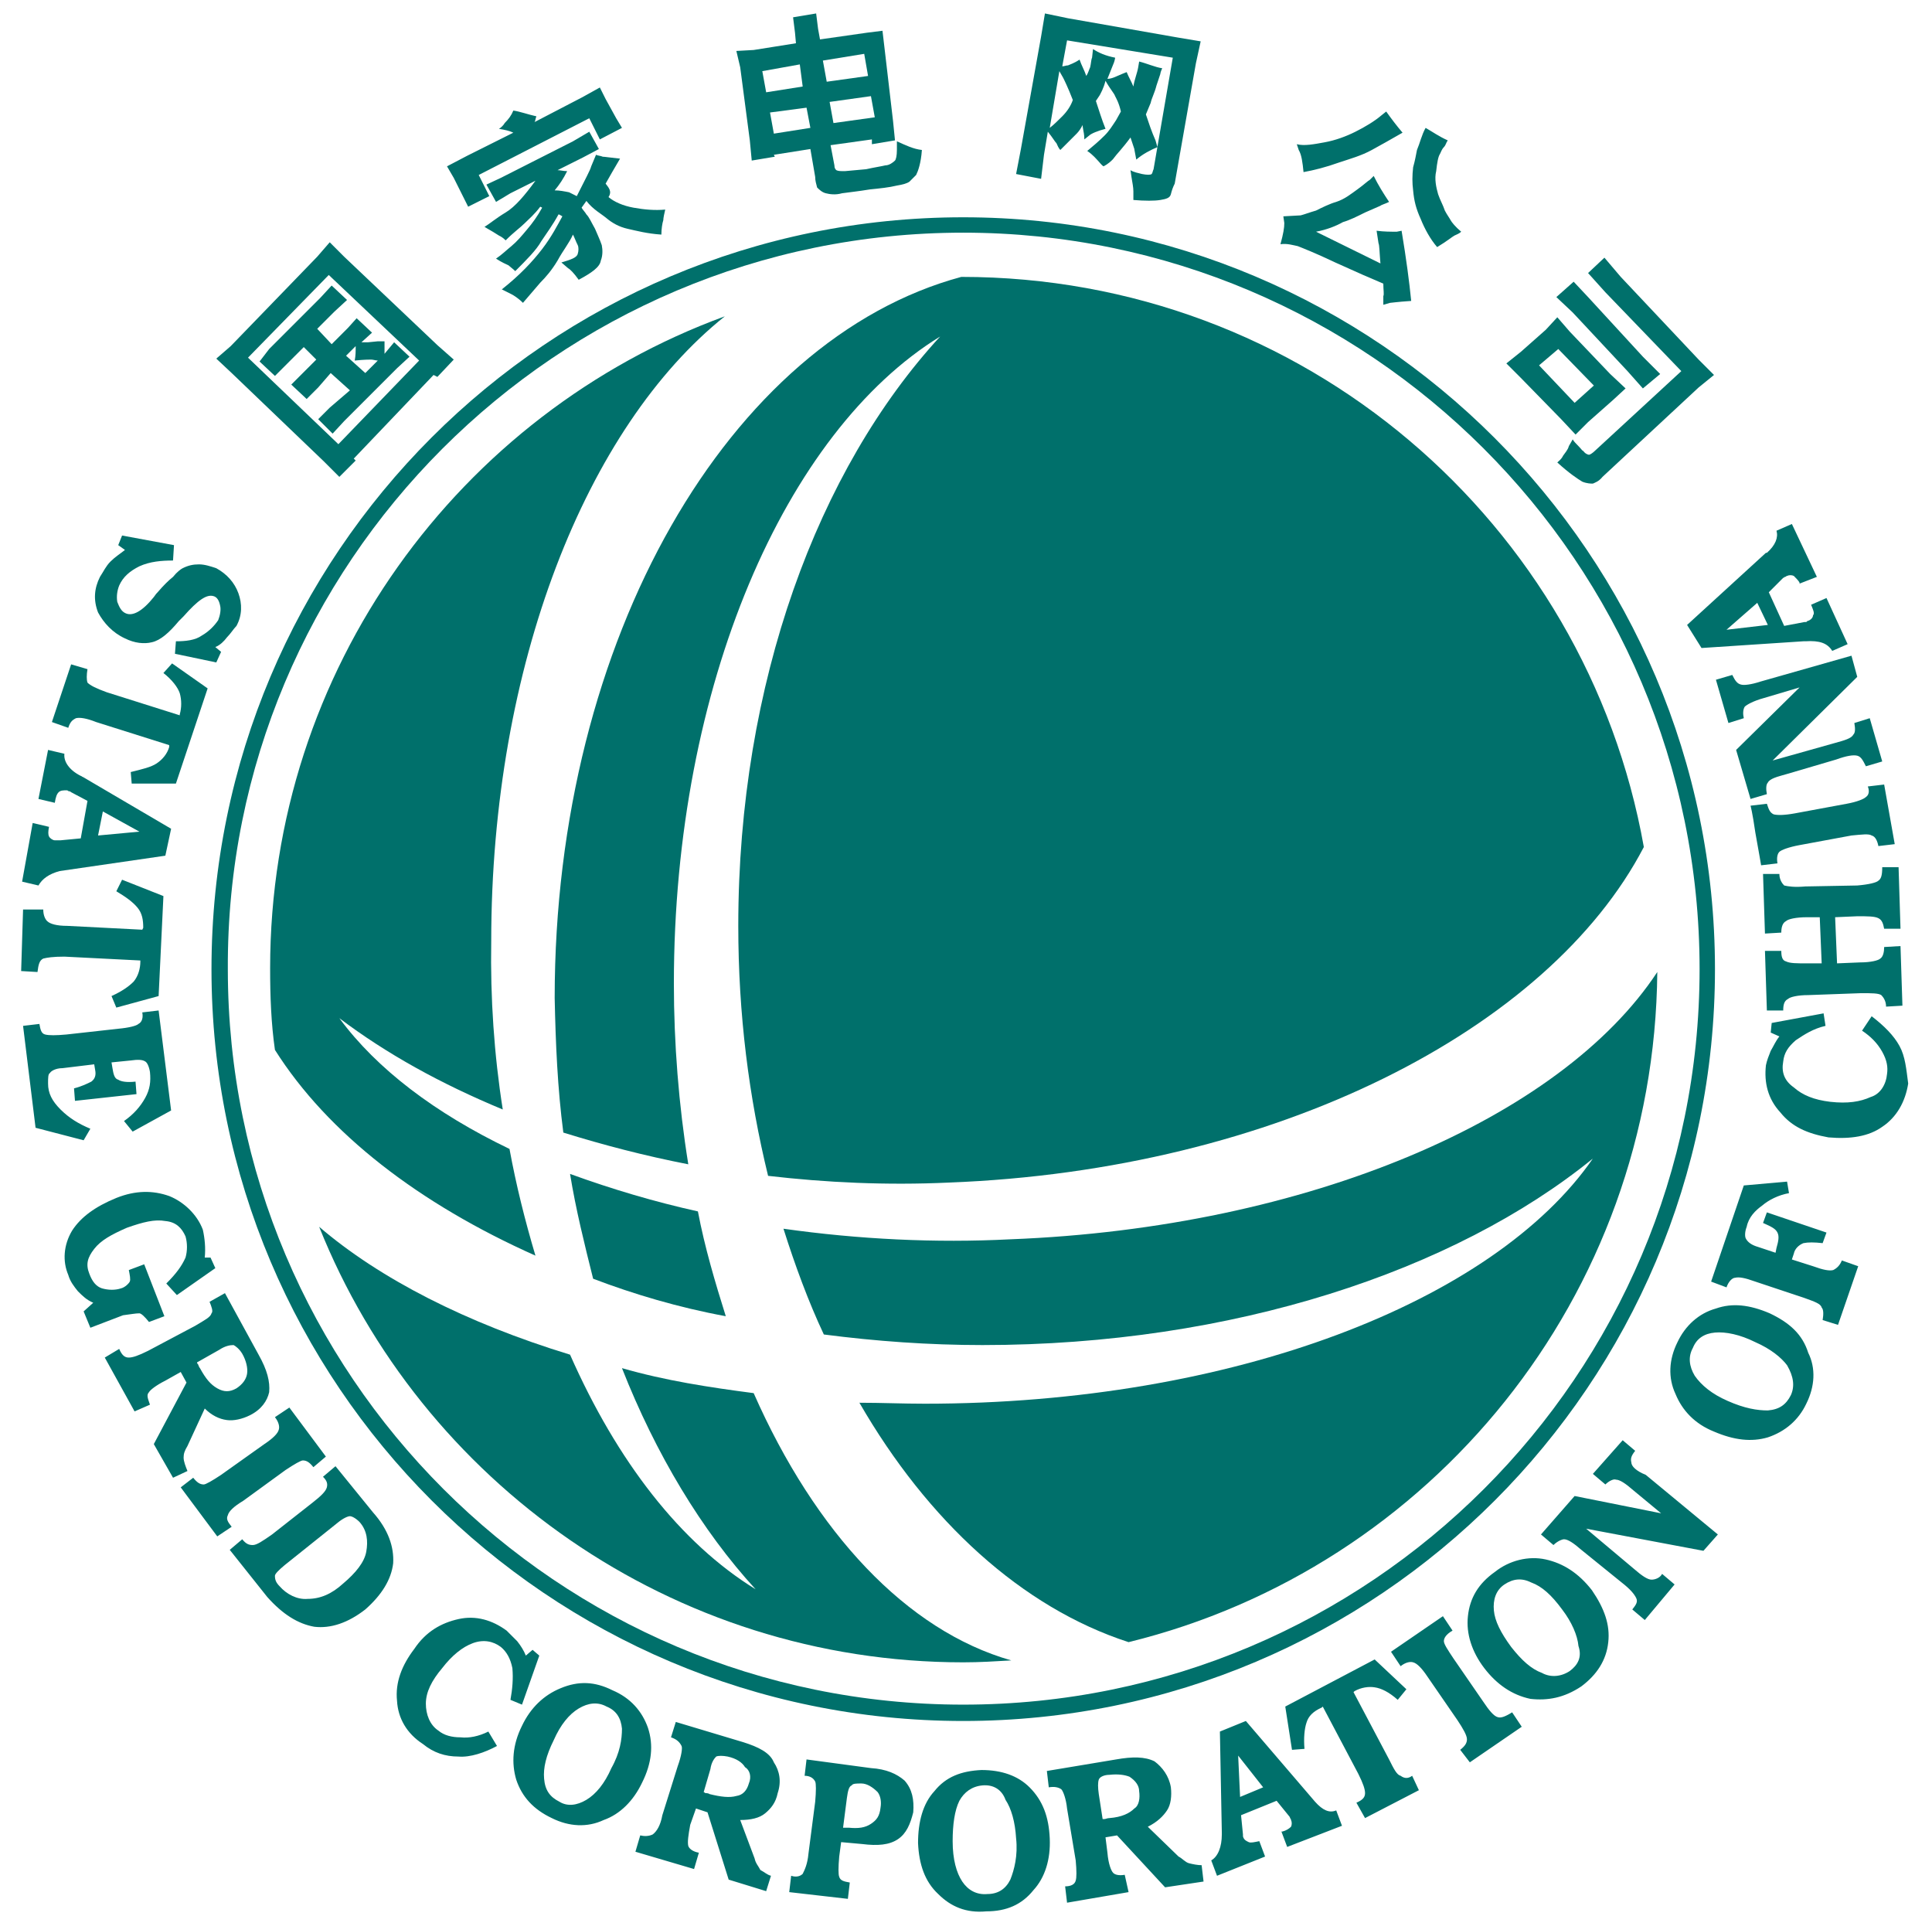 <?xml version="1.0" standalone="no"?><!DOCTYPE svg PUBLIC "-//W3C//DTD SVG 1.1//EN" "http://www.w3.org/Graphics/SVG/1.1/DTD/svg11.dtd"><svg t="1682217346434" class="icon" viewBox="0 0 1029 1024" version="1.1" xmlns="http://www.w3.org/2000/svg" p-id="2840" xmlns:xlink="http://www.w3.org/1999/xlink" width="401.953" height="400"><path d="M401.408 741.888c-23.552-3.072-47.104-6.656-70.144-13.312 17.92 45.568 42.496 86.528 71.168 117.76-39.936-24.576-73.728-68.096-98.816-124.928-55.296-16.896-101.376-40.448-133.632-68.096 54.272 135.68 187.904 231.936 343.04 231.936 8.704 0 16.896-0.512 25.6-1.024-55.808-15.872-104.448-68.096-137.216-142.336zM300.032 603.136c21.504 6.656 43.008 12.288 66.56 16.896-5.12-31.744-7.68-64.512-7.68-96.256 0-158.72 59.392-293.888 141.824-344.576-65.024 70.656-107.52 184.32-107.52 313.856 0 47.104 5.632 91.136 15.872 133.12 30.72 3.584 62.976 5.12 96.256 3.584 174.08-6.656 319.488-81.408 370.176-178.688-30.72-172.544-181.248-303.616-363.52-303.616-123.392 33.28-216.576 192.512-216.576 384 0.512 24.576 1.536 48.128 4.608 71.68zM386.56 700.928c-5.632-17.92-11.264-36.864-14.848-55.808-23.04-5.12-45.568-11.776-68.096-19.968 3.072 18.944 7.68 37.376 12.288 55.808 21.504 8.192 45.568 15.36 70.656 19.968z" fill="#00706B" p-id="2841"></path><path d="M146.432 559.104c28.16 44.544 76.8 81.92 138.752 109.568-5.632-18.944-10.24-37.376-13.824-56.832-39.424-18.944-70.656-42.496-90.624-69.632 25.088 18.944 53.76 34.816 87.04 48.64-4.608-29.184-6.656-59.392-6.144-89.6 0-146.944 50.688-273.92 124.416-332.8C244.736 220.16 143.872 356.352 143.872 515.584c0 14.848 0.512 29.184 2.56 43.52zM538.112 659.968c-39.936 2.048-80.896 0-120.832-5.632 6.144 19.456 13.312 38.912 21.504 56.32 27.648 3.584 55.808 5.632 84.48 5.632 133.12 0 251.392-39.424 325.12-99.328-52.736 76.288-192 130.56-355.84 130.56-11.776 0-23.04-0.512-34.816-0.512 36.352 62.976 86.528 109.056 143.36 127.488 160.768-39.424 280.064-183.808 281.6-356.864-51.2 77.824-185.856 136.192-344.576 142.336zM211.456 196.096l6.656-6.144-8.192-7.68-5.12 6.144v-6.656h-3.584l-5.12 0.512h-3.584l5.632-5.12-8.192-7.68-4.608 5.12-8.704 8.704-7.68-8.192 9.216-9.216 6.656-6.144-8.192-7.68-6.144 6.656-27.136 27.136-5.12 6.656 8.192 7.68 6.144-6.144 9.216-9.216 6.656 6.656-7.68 7.68-5.632 5.632 8.192 7.68 6.144-6.144 6.656-7.68 10.24 9.216-10.752 9.216-6.144 6.144 7.68 7.68 6.144-6.656 28.16-28.16zM184.32 189.44l5.12-5.12c0 2.56 0 5.12-0.512 7.68 5.12-0.512 7.68-0.512 8.704-0.512s2.56 0.512 3.584 0.512L194.56 198.656 184.32 189.44z" fill="#00706B" p-id="2842"></path><path d="M172.544 245.76l8.192 8.192 8.704-8.704-1.024-1.024 42.496-44.544 2.048 1.024 8.704-9.216-8.704-7.68-49.664-47.104-7.68-7.68-6.656 7.68-46.08 47.616-7.68 6.656 8.192 7.68 49.152 47.104z m2.56-99.328l48.128 45.568-43.008 44.544-48.128-46.08 43.008-44.032zM322.56 97.792c2.048-3.584 4.608-8.192 7.68-13.312-5.12-0.512-8.192-1.024-9.216-1.024-1.024-0.512-2.56-0.512-3.584-1.024l-2.56 6.144c-0.512 2.048-3.072 6.656-7.68 15.872l-4.096-2.048c-2.56-0.512-5.12-1.024-7.68-1.024 2.56-3.072 4.608-6.144 6.656-10.24-2.048 0-3.584-0.512-5.12-0.512l13.312-6.656 8.704-4.608-5.12-9.216-8.704 5.12-38.4 19.456-7.68 3.584 5.12 9.216 7.68-4.608 13.312-6.656c-5.632 7.68-10.752 13.824-15.872 16.896s-8.704 6.144-11.264 7.68c3.584 2.048 6.144 3.584 7.68 4.608 1.024 0.512 2.048 1.024 3.584 2.56 4.608-4.608 7.68-6.656 10.24-9.216 2.048-2.048 5.12-4.608 8.192-8.704l1.024 0.512c-2.56 4.608-5.12 8.192-8.192 11.776-2.56 3.072-5.12 6.144-8.192 8.704-2.56 2.048-5.12 4.608-8.192 6.656 3.072 2.048 5.632 3.072 6.656 3.584 0.512 0.512 2.56 2.048 3.584 3.072 6.144-6.144 11.264-11.264 13.824-15.872 3.072-4.608 6.144-8.704 9.216-14.336 0.512 0 1.024 0.512 2.048 1.024-2.56 4.608-5.632 10.752-10.752 17.408-5.12 6.656-11.776 13.824-21.504 21.504l5.12 2.56c1.024 0.512 3.584 2.048 6.144 4.608l9.216-10.752c3.072-3.072 6.144-6.656 9.216-11.776 3.072-5.632 6.144-9.216 8.192-13.824l0.512 1.024c0.512 1.024 1.024 2.56 2.048 4.608 0.512 1.024 0.512 3.072 0 4.608-0.512 2.048-3.584 3.072-8.704 4.608l3.584 3.072c1.024 0.512 3.072 2.56 5.632 6.144 6.656-3.584 11.264-6.656 11.776-10.24 1.024-2.56 1.024-5.632 0.512-8.192-1.024-3.072-2.56-6.144-3.584-8.704-2.048-3.584-3.072-6.144-4.608-7.68-0.512-1.024-2.048-2.56-2.56-3.584l2.56-3.584c3.584 4.608 7.68 6.656 10.752 9.216 3.072 2.56 6.656 4.608 11.264 5.632 4.608 1.024 10.24 2.56 17.92 3.072 0-3.072 0.512-6.144 1.024-7.68 0-1.024 0.512-3.584 1.024-5.632-5.632 0.512-11.264 0-16.896-1.024-5.632-1.024-10.24-3.072-13.312-5.632 2.048-3.072 0-5.12-1.536-7.168zM399.36 74.752l1.024 10.752 12.288-2.048-0.512-1.024 19.456-3.072 2.56 14.848c0 2.048 0.512 3.584 1.024 5.632 1.024 1.024 2.56 2.56 4.608 3.072s5.12 1.024 8.704 0c3.584-0.512 8.704-1.024 14.848-2.048 5.12-0.512 10.24-1.024 14.336-2.048 3.072-0.512 5.12-1.024 6.656-2.048l3.584-3.584c1.024-2.048 2.56-6.144 3.072-13.312-4.608-0.512-8.704-2.56-13.312-4.608v4.608c0 3.072-0.512 5.12-1.024 5.632-1.024 1.024-3.072 2.56-5.12 2.56-2.048 0.512-5.632 1.024-10.24 2.048l-11.264 1.024c-2.56 0-3.584 0-4.608-0.512-0.512-0.512-1.024-1.024-1.024-2.56l-2.048-10.752 22.016-3.072v2.56l12.288-2.048-1.024-10.24-4.608-39.424-1.024-8.704-8.192 1.024-25.088 3.584-1.024-5.632-1.024-8.192-12.288 2.048 1.024 8.192 0.512 5.632-22.528 3.584-9.216 0.512L394.24 35.84l5.12 38.912zM463.872 51.2l2.048 11.264-22.016 3.072-2.048-11.264 22.016-3.072z m-3.584-22.528l2.048 11.776-22.016 3.072-2.048-11.264 22.016-3.584z m-28.672 39.424l-19.456 3.072-2.048-11.264 19.456-2.56 2.048 10.752z m-5.632-33.792l1.536 11.776-19.456 3.072-2.048-11.264 19.968-3.584z" fill="#00706B" p-id="2843"></path><path d="M246.784 104.96l2.56 5.12 11.264-5.632-2.56-5.12-3.072-6.144 58.88-30.208 3.072 6.144 2.56 5.12 11.776-6.144-3.072-5.12-5.632-10.24-3.072-6.144-9.216 5.12-25.6 13.312c0.512-0.512 0.512-2.048 1.024-3.072-4.608-1.024-8.704-2.56-12.288-3.072-1.024 2.56-2.56 4.608-4.608 6.656-0.512 1.024-2.048 2.56-3.072 3.072 3.072 0.512 5.632 1.024 7.68 2.048l-24.576 12.288-10.752 5.632 3.584 6.144 5.12 10.24zM556.032 82.432l2.048-12.288c2.56 3.072 3.584 5.12 4.608 6.144 0.512 1.024 1.024 2.56 2.048 3.584l8.704-8.704c1.024-1.024 2.56-3.072 3.072-4.608l0.512 3.072s0.512 2.048 0.512 4.608l2.56-2.048c1.024-1.024 4.608-2.56 8.704-3.584-2.048-5.12-3.584-10.24-5.12-14.848l2.048-3.072c0.512-1.024 2.048-3.584 3.072-7.68 2.56 4.608 4.608 6.656 5.12 8.192 0.512 1.024 2.048 3.584 3.072 8.192l-2.56 4.608c-2.048 3.072-3.584 5.632-6.144 8.192-3.072 3.072-6.144 5.632-9.216 8.192 3.072 2.048 5.12 4.608 5.632 5.12 1.024 1.024 2.048 2.56 3.072 3.072 2.048-1.024 4.608-3.072 5.632-4.608s4.608-5.12 8.704-10.752l2.048 6.144c0 0.512 0.512 2.56 1.024 5.632 3.584-3.072 7.68-5.12 11.264-6.656l-1.024-3.584c-2.048-4.608-3.584-9.216-5.12-13.824l2.56-6.144c0.512-2.56 2.048-5.12 3.072-9.216l2.048-6.144c0-0.512 0.512-2.048 1.024-3.072-3.584-0.512-8.192-2.56-12.288-3.584l-0.512 3.072c-0.512 3.072-2.048 6.656-2.56 10.24-1.024-2.56-2.56-5.12-3.584-7.68l-2.56 1.024c-2.56 1.024-5.12 2.56-7.68 2.56l2.048-5.12 1.024-2.56c0.512-1.024 1.024-3.072 1.024-3.584-5.12-1.024-8.704-2.56-11.776-4.608l-0.512 4.608c-0.512 1.024-0.512 3.072-1.024 5.12-0.512 1.024-1.024 3.072-2.048 4.608-1.024-3.072-2.56-5.632-3.584-8.704-3.072 2.048-5.12 2.56-6.144 3.072-1.024 0-2.048 0.512-3.072 0.512l2.56-13.824L624.64 30.72l-10.24 59.392c-0.512 1.024-0.512 2.048-1.024 2.56-0.512 0.512-2.56 0.512-5.12 0-2.048-0.512-4.608-1.024-6.144-2.048l0.512 3.584c0.512 3.072 1.024 5.632 1.024 7.68v4.608c6.144 0.512 11.264 0.512 14.336 0 3.072-0.512 5.12-1.024 5.632-3.072 0.512-2.048 1.024-3.584 2.048-5.632l11.264-64 2.56-11.776-12.288-2.048-58.368-10.24-12.288-2.56-2.048 12.288-10.752 59.904-2.56 13.312 13.312 2.56 1.536-12.8z m8.192-44.544l2.048 3.584c0.512 1.024 2.56 5.12 5.12 11.776-1.024 3.072-3.072 6.144-5.632 8.704-2.048 2.048-4.608 4.608-6.656 6.144l5.12-30.208zM866.816 197.632l8.192 9.216 9.216-7.68-9.216-9.216-29.184-31.744-7.68-8.192-9.216 8.192 8.704 8.192zM691.2 131.072c2.56 1.024 9.216 3.584 19.968 8.704 11.264 5.12 19.456 8.704 25.6 11.264 0 3.584 0.512 5.632 0 6.656v4.608l3.584-1.024c0.512 0 3.584-0.512 11.264-1.024-1.024-10.24-2.56-22.016-5.12-37.376l-2.56 0.512c-3.584 0-6.656 0-10.752-0.512l1.024 6.656c0.512 1.024 0.512 5.12 1.024 10.752-11.264-5.632-23.04-11.264-34.304-16.896 5.632-1.024 10.752-3.072 14.336-5.12 3.584-1.024 7.68-3.072 11.776-5.12l8.192-3.584c0.512-0.512 2.56-1.024 4.608-2.048-3.072-4.608-5.632-8.704-8.192-13.824l-2.048 2.048c-1.024 0.512-3.072 2.56-6.656 5.12-3.584 2.56-6.656 5.12-11.264 6.656-3.584 1.024-7.68 3.072-10.752 4.608-3.584 1.024-6.144 2.048-8.192 2.56l-9.216 0.512 0.512 3.584c0 2.56-0.512 5.632-2.048 11.264 3.584-0.512 6.656 0.512 9.216 1.024zM694.272 91.648c5.632-1.024 11.776-2.56 18.944-5.12 6.144-2.048 11.776-3.584 17.408-6.656 4.608-2.56 10.24-5.632 16.384-9.216-3.072-3.584-6.144-7.68-8.704-11.264l-2.56 2.048c-3.584 3.072-8.704 6.144-13.824 8.704-5.12 2.56-10.752 4.608-16.384 5.632-5.632 1.024-10.752 2.048-14.848 1.024l1.024 3.072c1.536 2.56 2.048 6.656 2.56 11.776zM756.736 116.736c2.048 5.12 5.12 10.752 8.704 14.848 5.12-3.072 8.192-5.632 9.216-6.144 1.024-0.512 2.56-1.024 3.584-2.048-3.072-2.56-5.12-5.12-5.632-6.144s-2.048-3.072-3.072-5.12c-1.024-3.072-2.56-5.632-3.584-8.704-1.024-3.584-2.048-8.192-1.024-12.288 0.512-4.608 1.024-7.68 2.048-9.216 0.512-1.024 1.024-2.56 2.048-3.584s1.024-2.048 2.048-3.584c-4.608-2.048-8.192-4.608-11.776-6.656-2.048 3.584-3.072 8.192-4.608 11.776-0.512 2.56-1.024 5.632-2.048 9.216-0.512 4.608-0.512 8.192 0 12.288 0.512 5.632 1.536 9.728 4.096 15.36z" fill="#00706B" p-id="2844"></path><path d="M895.488 197.632l-46.08 42.496c-1.024 1.024-2.56 2.048-3.072 2.048s-2.048-0.512-3.072-2.048c-0.512 0-1.024-1.024-2.56-2.56-1.024-1.024-2.56-2.56-3.072-3.584l-2.048 3.584c-0.512 2.048-2.048 3.584-3.072 5.12-1.024 2.048-2.048 2.56-3.072 3.584 6.144 5.632 10.752 8.704 13.312 10.24 2.56 1.024 4.608 1.024 5.632 1.024 1.024-0.512 3.072-1.024 5.12-3.584l51.2-47.616 8.192-6.656-8.192-8.192-41.472-44.032-8.704-10.24-8.704 8.192 9.216 10.24 40.448 41.984zM993.792 424.448c-1.024 1.024-4.608 2.56-10.24 3.584l-27.648 5.12c-5.632 1.024-9.216 1.024-11.264 0.512-2.048-1.024-2.56-2.56-3.584-5.632l-8.704 1.024s1.024 3.584 2.56 14.336c2.048 11.264 3.072 17.408 3.072 17.408l8.704-1.024c-0.512-3.072 0-5.12 1.024-6.144 1.024-1.024 5.12-2.56 10.752-3.584l27.648-5.12c5.632-0.512 9.216-1.024 10.752 0 2.048 0.512 3.072 3.072 3.584 5.632l8.704-1.024-5.632-31.744-8.704 1.024c1.024 2.56 0.512 4.608-1.024 5.632zM1000.448 468.992c-1.024 1.024-5.12 2.048-11.264 2.56l-27.648 0.512c-5.632 0.512-9.216 0-11.264-0.512-1.024-1.024-2.56-3.072-2.56-6.144h-8.704l1.024 31.744 8.704-0.512c0-2.56 0.512-5.12 2.56-6.144 1.024-1.024 5.12-2.048 11.264-2.048h6.656l1.024 24.576H962.56c-5.632 0-9.216 0-11.264-1.024-2.048-0.512-2.56-2.56-2.56-5.632h-8.704l1.024 31.744h8.704c0-3.072 0.512-5.12 2.56-6.144 1.024-1.024 5.12-2.048 10.752-2.048l28.16-1.024c5.632 0 9.216 0 10.752 1.024 1.024 1.024 2.56 3.072 2.56 6.144l8.704-0.512-1.024-31.744-8.704 0.512c0 2.56-0.512 5.12-2.048 6.144-1.024 1.024-5.12 2.048-10.752 2.048l-12.288 0.512-1.024-24.576 11.776-0.512c5.632 0 9.216 0 11.264 1.024 2.048 1.024 2.56 3.072 3.072 5.632h8.704l-1.024-32.768h-8.704c0 4.096-0.512 6.144-2.048 7.168zM906.24 345.088l54.272-3.584h1.024c7.68-0.512 11.776 1.024 14.336 5.12l8.192-3.584-11.264-24.576-8.192 3.584c1.024 2.56 2.048 4.608 1.024 5.632 0 1.024-1.024 2.56-3.072 3.072l-0.512 0.512h-1.024l-10.752 2.048-8.192-17.92 7.68-7.68c0.512 0 0.512-0.512 1.024-0.512s0.512-0.512 1.024-0.512c1.024-0.512 2.56-0.512 3.584 0 1.024 1.024 2.56 2.56 3.072 3.584v0.512l9.216-3.584-13.312-28.16-8.192 3.584c1.024 3.584-0.512 7.68-5.12 11.776h-0.512l-41.984 38.4 7.68 12.288z m29.696-24.064l5.632 11.776-22.016 2.56 16.384-14.336zM927.232 364.544c-2.048-0.512-3.072-2.048-4.608-5.12l-8.704 2.56 6.656 23.04 8.192-2.56c-0.512-2.048-0.512-4.608 0.512-6.144 1.024-1.024 4.608-3.072 10.24-4.608l18.944-5.632-33.792 33.28 7.68 26.112 8.704-2.56c-0.512-2.56-0.512-5.12 0.512-6.144 1.024-2.048 4.608-3.072 10.24-4.608L977.92 404.48c5.632-2.048 9.216-2.56 11.264-2.048 2.048 0.512 3.072 2.56 4.608 5.632l8.704-2.56-6.656-23.04-8.192 2.56c0.512 3.072 0.512 5.12-0.512 6.144-1.024 2.048-4.608 3.072-10.24 4.608l-32.768 9.216 45.056-44.544-3.072-11.264-48.64 13.824c-4.608 1.536-8.704 2.048-10.24 1.536z" fill="#00706B" p-id="2845"></path><path d="M831.488 223.232l7.68 8.192 6.656-6.656 13.312-11.776 6.656-6.144-8.192-7.68-21.504-22.528L829.44 168.96l-6.144 6.656-13.312 11.776-7.68 6.144 7.68 7.68 21.504 22.016z m-1.536-37.376l18.944 19.456-10.24 9.216-18.944-19.968 10.24-8.704zM633.344 992.256c-2.048-0.512-3.584-2.56-5.632-3.584l-16.384-15.872c5.12-2.56 8.192-5.632 10.24-8.704 2.048-3.072 2.56-7.68 2.048-12.288-1.024-6.144-4.608-10.752-8.704-13.824-5.12-2.56-11.776-2.56-20.48-1.024l-36.864 6.144 1.024 8.704c3.072-0.512 5.12 0 6.656 1.024 1.024 1.024 2.56 5.12 3.072 10.24l4.608 27.648c0.512 5.632 0.512 9.216 0 10.752-0.512 2.048-2.56 3.072-5.632 3.072l1.024 8.704 32.768-5.632-2.048-9.216c-3.072 0.512-5.12 0-6.144-1.024-1.024-1.024-2.56-4.608-3.072-10.752l-1.024-8.192 6.144-1.024 25.6 27.648 20.48-3.072-1.024-8.704c-2.048 0-4.608-0.512-6.656-1.024z m-29.184-29.184c-2.56 2.56-6.656 4.608-13.312 5.12-1.024 0-2.048 0.512-2.56 0.512h-1.024l-2.048-13.312c-0.512-3.584-0.512-6.144 0-7.68s3.072-2.56 5.632-2.56c4.608-0.512 8.192 0 10.752 1.024 3.072 2.048 5.12 4.608 5.12 7.68 0.512 3.584 0 7.68-2.56 9.216zM797.696 914.432c-2.048-0.512-4.608-3.584-7.68-8.192l-15.872-23.04c-3.072-4.608-5.12-7.68-5.12-9.216s1.024-3.584 4.608-5.632l-5.12-7.68-27.648 18.944 5.12 7.68c2.56-2.048 5.12-2.56 6.656-2.048 2.048 0.512 4.608 3.072 7.68 7.68l15.872 23.04c3.072 4.608 5.12 8.192 5.12 10.24s-1.024 3.584-3.584 5.632l5.12 6.656 27.648-18.944-5.12-7.68c-4.096 2.56-6.144 3.072-7.68 2.56zM700.416 959.488l-36.864-43.008-13.824 5.632 1.024 53.76v1.024c0 6.656-2.048 11.776-5.632 13.824l3.072 8.192 25.6-10.24-3.072-8.192c-2.56 0.512-4.608 1.024-5.632 0.512-1.024-0.512-2.56-1.024-3.072-3.072v-1.024l-1.024-10.24 18.944-7.68 6.656 8.192s0.512 0.512 0.512 1.024c0 0 0.512 0.512 0.512 1.024 0.512 1.024 0.512 2.56 0 3.584-1.024 1.024-2.56 2.048-4.608 2.56h-0.512l3.072 8.192 29.184-11.264-3.072-8.192c-3.584 1.536-7.168 0-11.264-4.608z m-39.936-2.56l-1.024-22.016 13.312 16.896-12.288 5.12zM745.984 945.664c-2.048-0.512-3.584-3.584-6.144-8.704l-18.944-35.84 0.512-0.512c3.584-2.048 7.68-2.56 10.752-2.048 3.584 0.512 7.68 2.56 12.288 6.656l4.608-5.632-16.896-15.872-47.616 25.088 3.584 23.04 6.656-0.512c-0.512-5.632 0-10.752 1.024-13.824 1.024-3.584 3.584-6.144 8.192-8.192l0.512-0.512 18.944 35.84c2.56 5.12 3.584 8.192 3.584 10.24 0 2.048-1.024 3.584-4.608 5.12l4.608 8.192 28.672-14.848-3.584-7.68c-2.048 1.536-4.096 1.536-6.144 0zM522.752 942.592c-10.752 0.512-18.944 3.584-25.088 11.264-6.144 6.656-8.704 16.384-8.704 27.648 0.512 11.264 3.584 20.48 10.752 27.136 6.656 6.656 14.848 10.24 25.6 9.216 10.752 0 18.944-3.584 25.088-11.264 6.144-6.656 9.216-16.384 8.704-27.648-0.512-11.264-3.584-19.968-10.752-27.136-6.144-6.144-14.848-9.216-25.6-9.216z m15.36 58.368c-2.56 5.12-6.656 7.68-12.288 7.68-5.632 0.512-10.24-2.048-13.312-6.656s-5.12-11.776-5.12-21.504c0-8.704 1.024-16.384 3.584-21.504 2.56-4.608 6.656-7.68 12.288-8.192 5.632-0.512 10.24 2.048 12.288 7.68 3.072 4.608 5.12 11.776 5.632 20.48 1.024 9.216-1.024 16.896-3.072 22.016zM463.872 941.568l-34.304-4.608-1.024 8.704c2.56 0 4.608 1.024 5.632 3.072 0.512 1.024 0.512 5.12 0 10.752l-3.584 27.648c-0.512 5.632-2.048 8.704-3.072 10.752-1.024 1.024-3.072 2.048-6.144 1.024l-1.024 8.704 31.232 3.584 1.024-8.704c-3.072-0.512-5.12-1.024-5.632-3.072-0.512-1.024-0.512-5.12 0-10.752l1.024-7.68 11.264 1.024c8.192 1.024 14.336 0.512 18.944-2.56 4.608-3.072 6.656-8.192 8.192-14.336 0.512-6.656-0.512-12.288-4.608-16.896-4.096-3.584-9.728-6.144-17.92-6.656z m5.12 20.992c-0.512 4.608-2.048 6.656-5.12 8.704-3.072 2.048-6.656 2.56-11.776 2.048H449.024l2.048-15.872c0.512-3.584 1.024-6.144 2.56-6.656 0.512-1.024 2.56-1.024 5.12-1.024 3.072 0 6.144 2.048 8.704 4.608 1.536 2.048 2.048 5.12 1.536 8.192zM395.776 927.744l-35.84-10.752-2.56 8.192c3.072 1.024 4.608 2.56 5.632 4.608 0.512 1.024 0 5.12-2.048 10.752l-8.192 26.112c-1.024 5.632-3.072 8.704-5.12 10.24-2.048 1.024-4.608 1.024-6.656 0.512l-2.56 8.704 31.232 9.216 2.56-8.704c-3.072-0.512-5.12-2.048-5.632-3.584-0.512-2.048 0-5.632 1.024-11.264l3.072-8.704 6.144 2.048 11.264 35.84 19.968 6.144 2.56-8.192c-2.048-0.512-3.584-2.048-5.632-3.072-1.024-2.048-2.56-3.584-3.072-6.144l-7.68-20.48c5.632 0 10.24-1.024 13.312-3.584s5.632-5.632 6.656-10.752c2.048-6.144 1.024-11.776-2.048-16.384-2.048-5.12-8.192-8.192-16.384-10.752z m3.072 22.016c-1.024 3.584-3.072 6.144-6.656 6.656-3.584 1.024-8.192 0.512-14.336-1.024-0.512-0.512-2.048-0.512-2.048-0.512-0.512 0-0.512-0.512-1.024-0.512l3.584-12.288c0.512-3.584 2.048-5.632 3.072-6.656 1.024-0.512 3.584-0.512 6.144 0 4.608 1.024 7.68 3.072 9.216 5.632 2.56 1.536 3.584 5.12 2.048 8.704zM1011.712 557.056c-3.072-5.632-8.192-10.752-14.848-15.872l-5.12 7.68c4.608 3.072 8.192 6.656 10.752 11.264 2.56 4.608 3.072 8.192 2.56 11.776-0.512 5.632-3.584 10.752-8.704 12.288-5.632 2.56-12.288 3.584-21.504 2.56-8.704-1.024-14.848-3.584-19.456-7.68-5.12-3.584-6.656-8.192-5.632-13.824 0.512-4.608 2.56-7.68 6.656-11.264 4.608-3.072 9.216-6.144 15.872-7.68l-1.024-6.656-27.648 5.12-0.512 5.12 4.608 2.048c-2.048 2.56-3.072 5.12-4.608 7.68-1.024 2.56-2.048 5.12-2.56 7.68-1.024 9.216 1.024 17.92 7.68 25.088 6.144 7.68 14.336 11.264 25.6 13.312 11.776 1.024 21.504-0.512 28.672-5.632 7.68-5.12 12.288-13.312 13.824-23.04-1.024-7.68-1.536-14.336-4.608-19.968zM976.384 676.352c-2.048 0.512-5.12 0-10.752-2.048l-11.264-3.584 1.024-3.072c0.512-2.56 2.56-4.608 5.12-5.632 2.56-0.512 5.632-0.512 10.24 0l2.048-5.632-31.744-10.752-2.048 5.632c4.608 2.048 6.656 3.072 7.68 5.12 1.024 2.048 0.512 4.608-0.512 8.192l-0.512 2.56-9.216-3.072c-3.584-1.024-5.632-2.56-6.656-4.608-0.512-1.024-0.512-3.584 0.512-6.144 1.024-5.12 4.608-8.704 8.192-11.264 3.584-3.072 8.704-5.632 14.336-6.656l-1.024-6.144-23.04 2.048-17.408 51.2 8.192 3.072c1.024-3.072 3.072-5.12 4.608-5.12 2.048-0.512 5.12 0 10.752 2.048l26.112 8.704c5.632 2.048 8.704 3.072 9.216 5.12 1.024 1.024 1.024 3.584 0.512 6.656l8.192 2.56 10.752-31.232-8.704-3.072c-1.024 2.56-2.56 4.096-4.608 5.12zM66.56 339.968c5.12 2.56 10.24 3.072 14.336 2.048 4.608-1.024 9.216-5.12 14.336-11.264l2.56-2.56c7.68-8.704 12.288-11.776 15.872-10.752 2.048 0.512 3.072 2.56 3.584 5.12 0.512 2.048 0 5.12-1.024 7.68-2.048 3.072-5.12 6.144-8.704 8.192-3.584 2.56-8.704 3.072-13.824 3.072l-0.512 6.656 22.016 4.608 2.56-5.632-3.072-2.56c2.56-1.024 4.608-3.072 6.144-5.12 2.048-2.048 3.584-4.608 5.12-6.144 3.072-5.632 3.072-11.776 1.024-17.408-2.048-5.632-6.144-10.24-11.776-13.312-3.072-1.024-6.144-2.048-9.216-2.048-3.072 0-5.632 0.512-8.704 2.048-1.024 0.512-3.072 2.048-5.12 4.608-2.56 2.048-5.12 4.608-8.192 8.192-0.512 0.512-1.024 1.024-2.048 2.56-6.144 7.68-11.264 10.24-14.848 8.704-2.56-1.024-3.584-3.584-4.608-6.144-0.512-3.072 0-6.144 1.024-8.704 2.048-4.608 5.632-7.68 10.752-10.24 5.632-2.56 11.776-3.072 17.92-3.072l0.512-8.192-27.648-5.12-2.048 5.12 3.584 2.56c-2.56 2.048-5.12 3.584-7.68 6.144s-3.584 5.12-5.632 8.192c-3.072 6.144-3.584 12.288-1.024 18.944 3.072 5.632 7.68 10.752 14.336 13.824zM942.592 699.392c-10.752-4.608-19.968-5.632-28.672-2.56-9.216 2.56-16.384 9.216-20.48 17.92-4.608 9.216-5.12 18.944-1.024 27.648 3.584 8.704 10.24 15.872 20.48 19.968 10.752 4.608 19.968 5.632 28.672 3.072 9.216-3.072 16.384-9.216 20.48-17.92 4.608-9.216 5.12-18.944 1.024-27.136-3.072-9.728-9.728-15.872-20.48-20.992z m11.264 43.52c-2.56 5.12-6.144 7.68-12.288 8.192-5.632 0-12.288-1.024-21.504-5.12-8.192-3.584-13.824-8.192-17.408-13.312-3.072-5.12-3.584-10.24-1.024-14.848 2.048-5.12 6.144-7.68 11.776-8.192 5.632-0.512 13.312 1.024 21.504 5.12 8.192 3.584 13.824 8.192 16.896 12.288 3.584 6.144 4.096 11.264 2.048 15.872zM823.296 830.464c-9.216-2.048-19.456 0.512-27.136 6.656-8.704 6.144-13.312 13.824-14.336 23.552-1.024 9.216 2.048 18.944 8.704 27.648s14.848 14.336 24.576 16.384c9.216 1.024 17.92-0.512 27.136-6.656 8.192-6.144 13.312-13.824 14.336-23.552 1.024-9.216-2.048-17.92-8.704-27.648-7.168-9.216-15.36-14.336-24.576-16.384z m12.8 59.392c-4.608 3.072-10.24 3.584-14.848 1.024-5.632-2.048-10.752-6.656-16.384-13.824-5.632-7.68-8.704-13.824-9.216-19.456-0.512-5.632 1.024-10.752 5.632-13.824 4.608-3.072 9.216-3.584 14.336-1.024 5.632 2.048 10.752 6.656 16.384 14.336 5.12 6.656 8.192 13.824 8.704 19.456 2.048 6.144-0.512 10.24-4.608 13.312zM868.864 778.752c-0.512-2.048 0-3.584 2.048-6.144l-6.656-5.632-15.872 17.92 6.656 5.632c2.048-2.048 4.608-3.072 5.632-2.56 2.048 0 5.12 2.048 9.216 5.632l14.848 12.288-46.08-9.216-17.92 20.48 6.656 5.632c2.048-2.048 4.608-3.072 5.632-3.072 2.048 0 5.12 2.048 9.216 5.632l21.504 17.408c4.608 3.584 6.656 6.144 7.68 8.192s0 3.584-2.048 6.144l6.656 5.632 15.872-18.944-6.656-5.632c-1.024 2.048-3.584 3.072-5.632 3.072-2.048 0-5.12-2.048-9.216-5.632l-25.6-21.504 62.464 11.776 7.68-8.704-38.4-31.744c-5.12-2.048-7.68-4.608-7.68-6.656zM48.128 601.088c-6.144-2.56-11.264-5.632-15.872-10.24-4.608-4.608-6.656-8.704-6.656-13.824 0-3.072 0-5.12 1.024-5.632 0.512-1.024 3.072-2.56 6.656-2.56l16.896-2.048 0.512 3.072c0.512 2.56 0 4.608-2.048 6.144-2.048 1.024-5.12 2.56-9.216 3.584l0.512 6.656 32.768-3.584-0.512-6.656c-4.608 0.512-7.68 0-9.216-1.024-2.048-0.512-2.56-3.072-3.072-6.144l-0.512-3.072 10.24-1.024c3.584-0.512 6.144-0.512 7.68 0.512 1.024 0.512 2.048 2.56 2.56 5.632 0.512 5.12 0 9.216-2.56 13.824-2.56 4.608-6.144 8.704-11.264 12.288l4.608 5.632 20.48-11.264-6.656-53.248-8.704 1.024c0.512 2.56 0 5.12-2.048 6.144-1.024 1.024-5.12 2.048-10.752 2.56l-27.648 3.072c-5.632 0.512-9.216 0.512-11.264 0s-2.56-2.56-3.072-5.632l-8.704 1.024 6.656 54.272 25.6 6.656 3.584-6.144zM23.04 510.464c2.048-0.512 5.12-1.024 11.264-1.024l40.448 2.048v0.512c0 3.584-1.024 7.68-3.584 10.752-2.56 2.56-6.144 5.12-11.776 7.68l2.56 6.144 22.528-6.144 2.56-53.248-22.016-8.704-3.072 6.144c5.12 3.072 8.704 5.632 11.264 8.704 2.56 3.072 3.072 6.656 3.072 10.752l-0.512 1.024-39.936-2.048c-5.632 0-9.216-1.024-10.752-2.56-1.024-1.024-2.048-3.072-2.048-6.144H12.288l-1.024 32.768 8.704 0.512c0.512-4.096 1.024-6.144 3.072-7.168zM74.24 699.392c1.024 0 3.072 2.048 5.12 4.608l8.192-3.072-10.752-27.648-8.192 3.072c0.512 2.56 1.024 5.12 0.512 6.144s-2.56 3.072-4.608 3.584c-3.072 1.024-6.656 1.024-10.24 0-3.072-1.024-5.12-3.584-6.656-7.68-2.048-5.12-1.024-8.704 2.56-13.312 3.584-4.608 9.216-7.68 17.408-11.264 8.704-3.072 14.848-4.608 20.48-3.584 5.632 0.512 8.704 3.584 10.752 8.192 1.024 3.584 1.024 7.68 0 11.264-2.048 4.608-5.12 8.704-10.24 13.824l5.632 6.144 20.48-14.336-2.56-5.632h-3.072c0.512-5.12 0-10.24-1.024-14.848-3.072-8.192-10.24-14.848-17.92-17.92-8.704-3.072-17.92-3.072-28.16 1.024-11.264 4.608-18.944 10.24-23.552 17.408-4.608 7.68-5.12 16.384-2.048 23.552 1.024 3.584 3.072 6.144 5.12 8.704 2.56 2.56 4.608 4.608 8.192 6.144l-5.12 4.608 3.584 8.704 17.408-6.656c4.096-0.512 6.656-1.024 8.704-1.024zM345.088 920.064c-3.072-8.704-9.216-15.872-18.944-19.968-9.216-4.608-17.92-5.12-27.648-1.024-8.704 3.584-15.872 10.24-20.48 19.968-5.12 10.24-5.632 19.968-3.072 28.672 3.072 9.216 9.216 15.872 18.944 20.48 9.216 4.608 18.944 5.12 27.648 1.024 8.704-3.072 15.872-10.24 20.48-19.968 5.12-10.24 6.144-19.968 3.072-29.184z m-19.456 21.504c-3.584 8.192-8.192 13.824-13.312 16.896-5.12 3.072-10.24 3.584-14.336 1.024-5.12-2.56-7.68-6.144-8.192-12.288-0.512-5.632 1.024-12.288 5.12-20.48 3.584-8.192 8.192-13.824 13.312-16.896 5.12-3.072 10.24-3.584 14.848-1.024 5.12 2.048 7.68 6.144 8.192 11.776 0 5.632-1.024 12.8-5.632 20.992zM31.744 463.872l56.32-8.192 3.072-14.336-47.104-27.648c-0.512 0-0.512-0.512-1.024-0.512-6.144-3.072-9.216-7.68-8.704-11.776L25.6 399.36l-5.12 26.112 8.704 2.048c0.512-3.072 1.024-4.608 2.048-5.632 1.024-1.024 2.56-1.024 4.608-1.024 0 0 0.512 0.512 1.024 0.512 0 0 0.512 0 1.024 0.512l8.704 4.608-3.584 19.968-10.752 1.024H29.184c-1.024 0-2.56-1.024-3.072-2.048-0.512-1.024-0.512-2.56 0-5.12l-8.704-2.048-5.632 31.232 8.704 2.048c2.048-3.584 5.632-6.144 11.264-7.68z m23.04-31.744l19.456 10.752-22.016 2.048 2.56-12.8zM40.448 382.464c2.048-0.512 5.632 0 10.752 2.048l38.912 12.288v1.024c-1.024 3.584-3.584 6.656-6.656 8.704-3.072 2.048-7.68 3.072-13.824 4.608l0.512 6.144h23.552l16.896-50.688-18.944-13.312-4.608 5.12c4.608 3.584 7.68 7.68 8.704 10.752 1.024 3.584 1.024 7.68 0 11.264v0.512L56.832 368.64c-5.632-2.048-8.704-3.584-10.24-5.12-0.512-1.536-0.512-4.096 0-7.168l-8.704-2.56-10.24 30.72 8.704 3.072c1.024-3.072 2.048-4.096 4.096-5.12zM178.688 780.8l-6.656 5.632c2.048 2.048 2.56 3.584 2.048 5.632-0.512 2.048-3.072 4.608-7.68 8.192l-21.504 16.896c-5.12 3.584-8.192 5.632-10.24 5.632-2.048 0-3.584-0.512-5.632-3.072l-6.656 5.632 19.968 25.088c8.192 9.216 16.384 14.336 25.088 15.872 8.704 1.024 17.92-2.048 27.136-9.216 8.704-7.68 13.824-15.872 14.848-24.576 0.512-8.704-2.56-17.92-10.752-27.136l-19.968-24.576z m16.384 45.568c-1.024 5.632-5.632 11.264-12.288 16.896-6.144 5.632-12.288 8.192-18.944 8.192-5.632 0.512-11.264-2.56-14.848-6.656-2.048-2.048-2.56-3.584-2.56-5.632 0-1.024 2.048-3.072 5.12-5.632l28.16-22.528c3.072-2.56 5.632-3.584 6.656-3.584 1.024 0 3.072 1.024 5.12 3.072 4.096 4.608 4.608 10.24 3.584 15.872zM97.792 776.192c0-2.048 0.512-3.584 2.048-6.144l9.216-19.968c3.584 3.584 7.68 5.632 11.776 6.144 3.584 0.512 8.192-0.512 12.288-2.56 6.144-3.072 9.216-7.68 10.24-12.288 0.512-5.632-1.024-11.776-5.632-19.968l-17.92-32.768-8.192 4.608c1.024 2.56 2.048 5.12 1.024 6.144-0.512 2.048-3.584 3.584-8.704 6.656l-25.088 13.312c-5.12 2.56-8.192 3.584-10.24 3.584-2.048 0-3.584-1.024-5.12-4.608l-7.68 4.608 15.872 28.672 8.192-3.584c-1.024-3.072-2.048-5.12-0.512-6.656 0.512-1.024 3.584-3.584 8.704-6.144l8.192-4.608 3.072 5.632-17.408 32.768 10.24 17.92 7.68-3.584c-1.024-2.56-2.048-5.12-2.048-7.168z m18.944-57.344c3.072-2.048 5.632-2.56 7.68-2.56 1.024 0.512 3.072 2.048 4.608 4.608 2.048 3.584 3.072 7.68 2.56 10.752s-2.56 5.632-5.632 7.68c-3.584 2.048-6.656 2.048-10.24 0s-6.144-5.12-9.216-10.752c-0.512-0.512-0.512-1.024-1.024-2.048-0.512-0.512-0.512-0.512-0.512-1.024l11.776-6.656zM278.016 907.776l9.216-26.112-3.584-3.072-3.584 3.072c-1.024-2.56-2.56-5.12-4.608-7.68l-5.632-5.632c-7.68-5.632-16.384-8.192-25.6-6.144-9.216 2.048-17.408 6.656-23.552 15.872-6.656 8.704-10.24 17.92-9.216 27.648 0.512 9.216 5.12 17.408 13.824 23.04 5.632 4.608 11.776 6.656 18.944 6.656 6.144 0.512 13.824-2.048 20.48-5.632l-4.608-7.68c-5.12 2.56-10.24 3.584-14.848 3.072-4.608 0-8.704-1.024-11.776-3.584-4.608-3.072-6.656-8.704-6.656-14.336 0-6.144 3.072-12.288 8.704-18.944 5.12-6.656 10.752-11.264 16.384-13.312 5.632-2.048 10.752-1.024 14.848 2.048 3.072 2.56 5.12 6.144 6.144 11.264 0.512 5.632 0 11.264-1.024 16.896l6.144 2.56zM121.344 806.912c0.512-2.048 3.072-4.608 8.192-7.68l22.528-16.384c4.608-3.072 8.192-5.12 9.216-5.12 2.048 0 3.584 1.024 5.632 3.584l6.656-5.632-19.456-26.112-7.68 5.12c2.048 2.56 2.56 5.12 2.048 6.656-0.512 2.048-3.072 4.608-7.68 7.68l-23.04 16.384c-4.608 3.072-8.192 5.12-9.216 5.12-2.048 0-3.584-1.024-5.632-3.584l-6.656 5.12 19.456 26.112 7.68-5.12c-2.048-2.56-3.072-4.096-2.048-6.144z" fill="#00706B" p-id="2846"></path><path d="M112.64 516.096c0 220.672 179.2 400.384 400.384 400.384s400.384-179.712 400.384-400.384-179.712-400.384-400.384-400.384C291.84 115.712 112.64 294.912 112.64 516.096z m400.384-392.192c216.064 0 392.192 175.616 392.192 392.192 0 216.064-175.616 391.68-392.192 391.68-216.064 0-391.68-175.616-391.68-391.68-1.024-216.064 175.104-392.192 391.68-392.192z" fill="#00706B" p-id="2847"></path></svg>